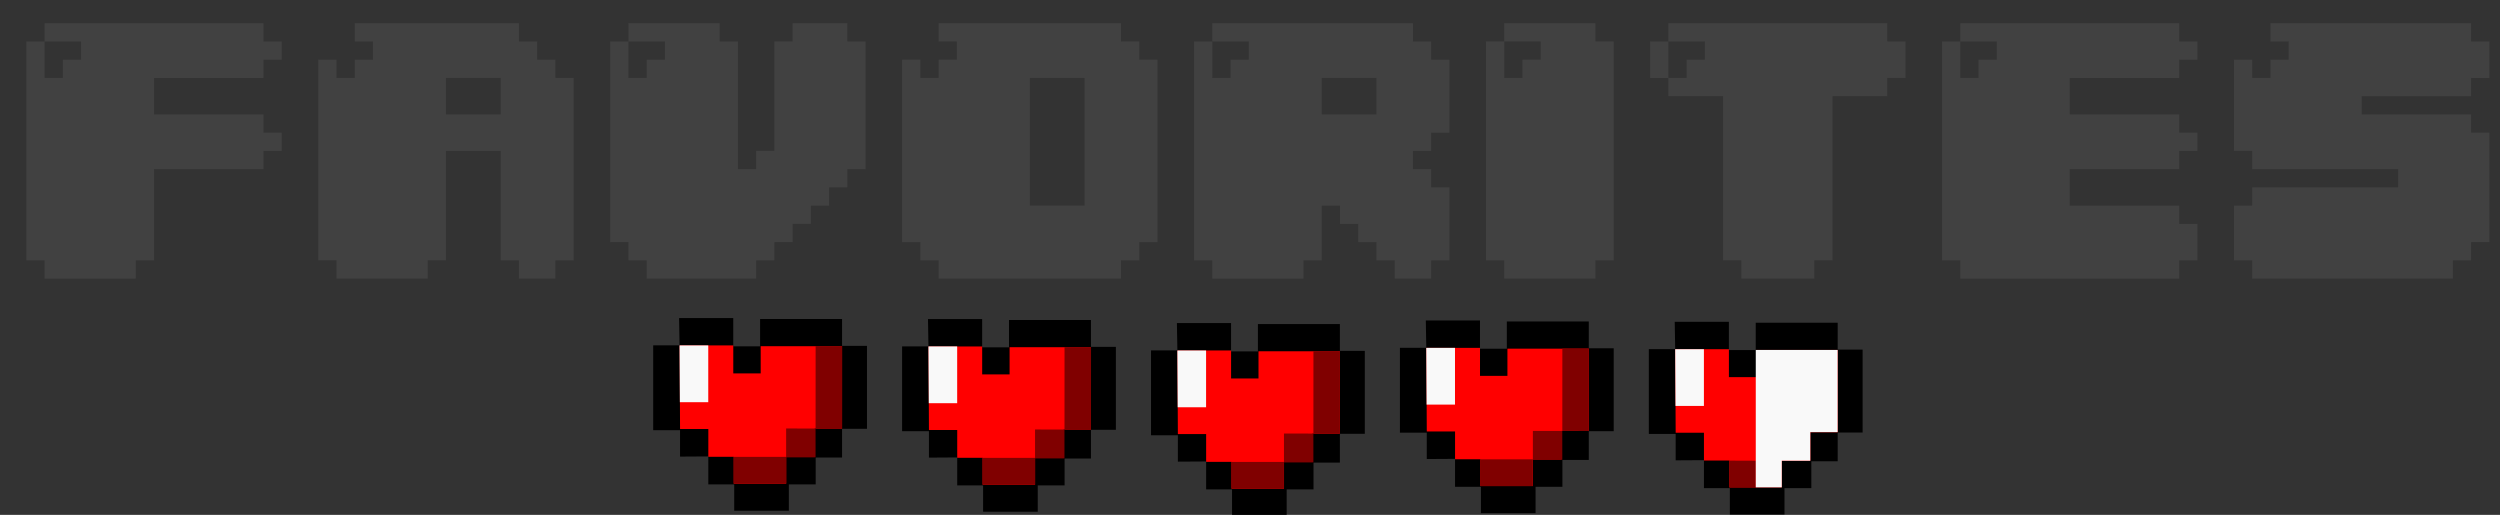 <?xml version="1.0" encoding="utf-8"?>
<!-- Generator: Adobe Illustrator 16.0.3, SVG Export Plug-In . SVG Version: 6.00 Build 0)  -->
<!DOCTYPE svg PUBLIC "-//W3C//DTD SVG 1.1//EN" "http://www.w3.org/Graphics/SVG/1.1/DTD/svg11.dtd">
<svg version="1.1"
	 id="Ebene_1" xmlns:dc="http://purl.org/dc/elements/1.1/" xmlns:cc="http://creativecommons.org/ns#" xmlns:rdf="http://www.w3.org/1999/02/22-rdf-syntax-ns#" xmlns:svg="http://www.w3.org/2000/svg" xmlns:sodipodi="http://sodipodi.sourceforge.net/DTD/sodipodi-0.dtd" xmlns:inkscape="http://www.inkscape.org/namespaces/inkscape" sodipodi:docname="favorites.svg" inkscape:version="0.91 r"
	 xmlns="http://www.w3.org/2000/svg" xmlns:xlink="http://www.w3.org/1999/xlink" x="0px" y="0px" width="478px" height="98.438px"
	 viewBox="42.965 0 478 98.438" enable-background="new 42.965 0 478 98.438" xml:space="preserve">
<rect x="42.965" y="0" width="478" height="98.438" fill="#333333" stroke="none"/>
<sodipodi:namedview  inkscape:cy="226.24366" inkscape:cx="324.07409" inkscape:zoom="0.70710678" showguides="true" showgrid="false" guidetolerance="10" gridtolerance="10" objecttolerance="10" borderopacity="1" pagecolor="#ffffff" bordercolor="#666666" id="namedview12" inkscape:current-layer="g3" inkscape:window-maximized="0" inkscape:window-y="0" inkscape:window-x="0" inkscape:guide-bbox="true" inkscape:window-height="872" inkscape:window-width="1593" inkscape:pageshadow="2" inkscape:pageopacity="0">
	<sodipodi:guide  orientation="0,1" position="516.096,-361.853" id="guide86127"></sodipodi:guide>
	<sodipodi:guide  orientation="1,0" position="517.819,-373.839" id="guide86129"></sodipodi:guide>
	<sodipodi:guide  orientation="1,0" position="469,-320.125" id="guide86148"></sodipodi:guide>
	<sodipodi:guide  orientation="0,1" position="459.375,-349.875" id="guide86150"></sodipodi:guide>
	<sodipodi:guide  orientation="1,0" position="378.656,21.302" id="guide86376"></sodipodi:guide>
	<sodipodi:guide  orientation="0,1" position="379.266,10.359" id="guide86378"></sodipodi:guide>
</sodipodi:namedview>
<g id="g3">
	<g id="text4144">
		<path id="path4196" fill="#414141" d="M93.341,4.439H51.489v3.487h6.975v3.487h-3.487v3.488h-3.487V7.927h-3.488v41.853h3.488
			v3.487h17.438v-3.487h3.487V32.341h20.926v-3.488h3.488v-3.487h-3.488v-3.487H72.415v-6.976h20.926v-3.488h3.488V7.927h-3.488
			V4.439z"/>
		<path id="path4198" fill="#414141" d="M149.158,11.414h-3.488V7.927h-3.487V4.439h-31.39v3.487h3.488v3.487h-3.488v3.488h-3.487
			v-3.488h-3.487v38.365h3.487v3.487h17.438v-3.487h3.487V28.852h10.463v20.927h3.488v3.487h6.976v-3.487h3.487V14.902h-3.487
			V11.414L149.158,11.414z M128.231,14.902h10.463v6.976h-10.463V14.902z"/>
		<path id="path4200" fill="#414141" d="M204.974,7.927V4.439h-10.463v3.487h-3.488v20.926h-3.487v3.488h-3.487V7.927h-3.488V4.439
			h-17.438v3.487h6.976v3.487h-3.487v3.488h-3.488V7.927h-3.487v38.364h3.487v3.488h3.488v3.487h20.926v-3.487h3.487v-3.488h3.488
			v-3.487h3.487v-3.487h3.488v-3.488h3.487v-3.487h3.487V7.927H204.974L204.974,7.927z"/>
		<path id="path4202" fill="#414141" d="M260.791,7.927h-3.487V4.439h-34.877v3.487h3.487v3.487h-3.487v3.488h-3.487v-3.488h-3.488
			v34.877h3.488v3.488h3.487v3.487h34.877v-3.487h3.487v-3.488h3.488V11.414h-3.488V7.927z M239.865,39.316V14.902h10.463v24.414
			H239.865z"/>
		<path id="path4204" fill="#414141" d="M316.608,7.927h-3.488V4.439h-38.364v3.487h6.976v3.487h-3.488v3.488h-3.487V7.927h-3.488
			v41.853h3.488v3.487h17.438v-3.487h3.487V39.316h3.488v3.487h3.487v3.487h3.488v3.488h3.487v3.487h6.976v-3.487h3.487V35.828
			h-3.487v-3.487h-3.487v-3.488h3.487v-3.487h3.487V11.414h-3.487V7.927L316.608,7.927z M306.145,21.878h-10.464v-6.976h10.464
			V21.878z"/>
		<path id="path4206" fill="#414141" d="M348.01,4.439h-17.438v3.487h6.976v3.487h-3.487v3.488h-3.488V7.927h-3.487v41.853h3.487
			v3.487h17.438v-3.487h3.488V7.927h-3.488V4.439z"/>
		<path id="path4208" fill="#414141" d="M403.807,4.439h-41.853v3.487h6.976v3.487h-3.488v3.488h-3.487v3.487h10.463v31.39h3.488
			v3.487h13.95v-3.487h3.488v-31.39h10.463v-3.487h3.487V7.927h-3.487V4.439L403.807,4.439z M361.955,7.927h-3.487v6.976h3.487
			V7.927z"/>
		<path id="path4210" fill="#414141" d="M459.624,4.439h-41.853v3.487h6.976v3.487h-3.487v3.488h-3.488V7.927h-3.487v41.853h3.487
			v3.487h41.853v-3.487h3.488v-6.976h-3.488v-3.487h-20.926v-6.976h20.926v-3.488h3.488v-3.487h-3.488v-3.487h-20.926v-6.976h20.926
			v-3.488h3.488V7.927h-3.488V4.439z"/>
		<path id="path4212" fill="#414141" d="M515.44,4.439h-38.364v3.487h3.488v3.487h-3.488v3.488h-3.487v-3.488H470.1v17.438h3.488
			v3.488h27.901v3.487h-27.901v3.488H470.1v10.463h3.488v3.487h38.364v-3.487h3.487v-3.488h3.488V25.365h-3.488v-3.487h-20.926
			v-3.488h20.926v-3.487h3.488V7.927h-3.488V4.439z"/>
	</g>
	<g id="g86339" transform="translate(77.897,0)">
		<g id="g86244" transform="matrix(1.528,0,0,1.528,-47.483,-51.543)">
			<path id="path86121" sodipodi:nodetypes="ccccccccccccccccccccccccc" inkscape:connector-curvature="0" d="M93.188,73.53h6.778
				v3.539h3.359V73.65h10.256v3.359h3.119v10.376h-3.119v3.599h-3.299v3.358h-3.359v3.299h-6.837v-3.299h-3.239v-3.497l-3.538,0.022
				v-3.302h-3.359V76.948h3.299L93.188,73.53z"/>
			<path id="path86123" inkscape:connector-curvature="0" fill="#FF0000" d="M93.256,76.956h6.714v3.501h3.43v-3.404h10.181v10.301
				h-3.419v3.569h-3.568v3.329h-6.567v-3.359h-3.179v-3.479h-3.538L93.256,76.956z"/>
			<path id="path86125" inkscape:connector-curvature="0" fill="#800000" d="M100.018,90.901h6.563v3.35h-6.558L100.018,90.901z"/>
			<path id="path86131" sodipodi:nodetypes="ccccc" inkscape:connector-curvature="0" fill="#800000" d="M110.267,90.954h-3.682
				v-3.606l3.68,0.008L110.267,90.954z"/>
			<path id="path86131-2" sodipodi:nodetypes="ccccc" inkscape:connector-curvature="0" fill="#800000" d="M113.583,87.355
				l-3.314-0.002l0.005-10.313l3.317,0.002L113.583,87.355z"/>
			<path id="path86152" inkscape:connector-curvature="0" fill="#F9F9F9" d="M93.247,76.956h3.593v7.104h-3.553L93.247,76.956z"/>
		</g>
		<g id="g86244-5" transform="matrix(1.528,0,0,1.528,0.108,-51.35)">
			<path id="path86121-9" sodipodi:nodetypes="ccccccccccccccccccccccccc" inkscape:connector-curvature="0" d="M93.188,73.53h6.777
				v3.538h3.359V73.65h10.257v3.359h3.118v10.376h-3.118v3.599h-3.299v3.359h-3.359v3.299h-6.838v-3.299h-3.239v-3.497l-3.539,0.022
				v-3.302h-3.359V76.948h3.299L93.188,73.53z"/>
			<path id="path86123-2" inkscape:connector-curvature="0" fill="#FF0000" d="M93.255,76.956h6.714v3.501h3.43v-3.404h10.181
				v10.301h-3.419v3.569h-3.568v3.329h-6.568v-3.359h-3.179v-3.479h-3.539L93.255,76.956z"/>
			<path id="path86125-8" inkscape:connector-curvature="0" fill="#800000" d="M100.018,90.901h6.563v3.35h-6.558L100.018,90.901z"
				/>
			<path id="path86131-7" sodipodi:nodetypes="ccccc" inkscape:connector-curvature="0" fill="#800000" d="M110.266,90.954h-3.681
				v-3.606l3.68,0.008L110.266,90.954z"/>
			<path id="path86131-2-4" sodipodi:nodetypes="ccccc" inkscape:connector-curvature="0" fill="#800000" d="M113.583,87.355
				l-3.313-0.002l0.004-10.313l3.317,0.002L113.583,87.355z"/>
			<path id="path86152-2" inkscape:connector-curvature="0" fill="#F9F9F9" d="M93.247,76.955h3.593v7.104h-3.552L93.247,76.955z"/>
		</g>
		<g id="g86244-3" transform="matrix(1.528,0,0,1.528,47.7,-50.578)">
			<path id="path86121-3" sodipodi:nodetypes="ccccccccccccccccccccccccc" inkscape:connector-curvature="0" d="M93.188,73.53h6.778
				v3.539h3.359V73.65h10.257v3.359h3.118v10.376h-3.118v3.598h-3.299v3.359h-3.359v3.299h-6.837v-3.299h-3.239v-3.497l-3.538,0.021
				v-3.302h-3.359V76.949h3.299L93.188,73.53z"/>
			<path id="path86123-8" inkscape:connector-curvature="0" fill="#FF0000" d="M93.255,76.956h6.714v3.501h3.43v-3.404h10.182
				v10.301h-3.419v3.568h-3.569v3.329h-6.567v-3.359h-3.179v-3.478h-3.538L93.255,76.956z"/>
			<path id="path86125-3" inkscape:connector-curvature="0" fill="#800000" d="M100.018,90.901h6.563v3.35h-6.558L100.018,90.901z"
				/>
			<path id="path86131-4" sodipodi:nodetypes="ccccc" inkscape:connector-curvature="0" fill="#800000" d="M110.267,90.953h-3.682
				v-3.606l3.68,0.008L110.267,90.953z"/>
			<path id="path86131-2-7" sodipodi:nodetypes="ccccc" inkscape:connector-curvature="0" fill="#800000" d="M113.583,87.356
				l-3.314-0.002l0.005-10.313l3.317,0.002L113.583,87.356z"/>
			<path id="path86152-9" inkscape:connector-curvature="0" fill="#F9F9F9" d="M93.247,76.956h3.593v7.104h-3.553L93.247,76.956z"/>
		</g>
		<g id="g86244-4" transform="matrix(1.528,0,0,1.528,95.291,-51.078)">
			<path id="path86121-0" sodipodi:nodetypes="ccccccccccccccccccccccccc" inkscape:connector-curvature="0" d="M93.188,73.53h6.778
				v3.539h3.359V73.65h10.256v3.359h3.119v10.376h-3.119v3.598h-3.299v3.359h-3.359v3.299h-6.838v-3.299h-3.239v-3.497l-3.538,0.021
				v-3.302h-3.359V76.949h3.299L93.188,73.53z"/>
			<path id="path86123-1" inkscape:connector-curvature="0" fill="#FF0000" d="M93.256,76.956h6.714v3.501h3.43v-3.404h10.181
				v10.301h-3.419v3.568h-3.568v3.329h-6.567v-3.359h-3.179v-3.478h-3.538L93.256,76.956z"/>
			<path id="path86125-2" inkscape:connector-curvature="0" fill="#800000" d="M100.018,90.901h6.563v3.35h-6.558L100.018,90.901z"
				/>
			<path id="path86131-46" sodipodi:nodetypes="ccccc" inkscape:connector-curvature="0" fill="#800000" d="M110.267,90.953h-3.682
				v-3.606l3.68,0.008L110.267,90.953z"/>
			<path id="path86131-2-1" sodipodi:nodetypes="ccccc" inkscape:connector-curvature="0" fill="#800000" d="M113.584,87.356
				l-3.314-0.002l0.005-10.313l3.317,0.002L113.584,87.356z"/>
			<path id="path86152-5" inkscape:connector-curvature="0" fill="#F9F9F9" d="M93.247,76.956h3.593v7.104h-3.553L93.247,76.956z"/>
		</g>
		<g id="g86244-49" transform="matrix(1.528,0,0,1.528,142.883,-50.828)">
			<path id="path86121-1" sodipodi:nodetypes="ccccccccccccccccccccccccc" inkscape:connector-curvature="0" d="M93.188,73.53h6.777
				v3.539h3.359V73.65h10.257v3.359h3.118v10.376h-3.118v3.598h-3.299v3.359h-3.359v3.299h-6.838v-3.299h-3.239v-3.497l-3.539,0.021
				v-3.302h-3.359V76.949h3.299L93.188,73.53z"/>
			<path id="path86123-4" inkscape:connector-curvature="0" fill="#FF0000" d="M93.255,76.956h6.714v3.501h3.43v-3.404h10.181
				v10.301h-3.419v3.568h-3.569v3.329h-6.567v-3.359h-3.179v-3.478h-3.539L93.255,76.956z"/>
			<path id="path86125-6" sodipodi:nodetypes="ccccc" inkscape:connector-curvature="0" fill="#800000" d="M100.018,90.901
				l3.314,0.013v3.34l-3.308-0.003L100.018,90.901z"/>
			<path id="path86152-7" inkscape:connector-curvature="0" fill="#F9F9F9" d="M93.247,76.956h3.593v7.104h-3.553L93.247,76.956z"/>
			<path id="path86380" inkscape:connector-curvature="0" fill="#F9F9F9" d="M103.33,77.054h10.243v10.284h-3.421v3.575h-3.569
				v3.334h-3.253V77.054z"/>
		</g>
	</g>
</g>
</svg>
